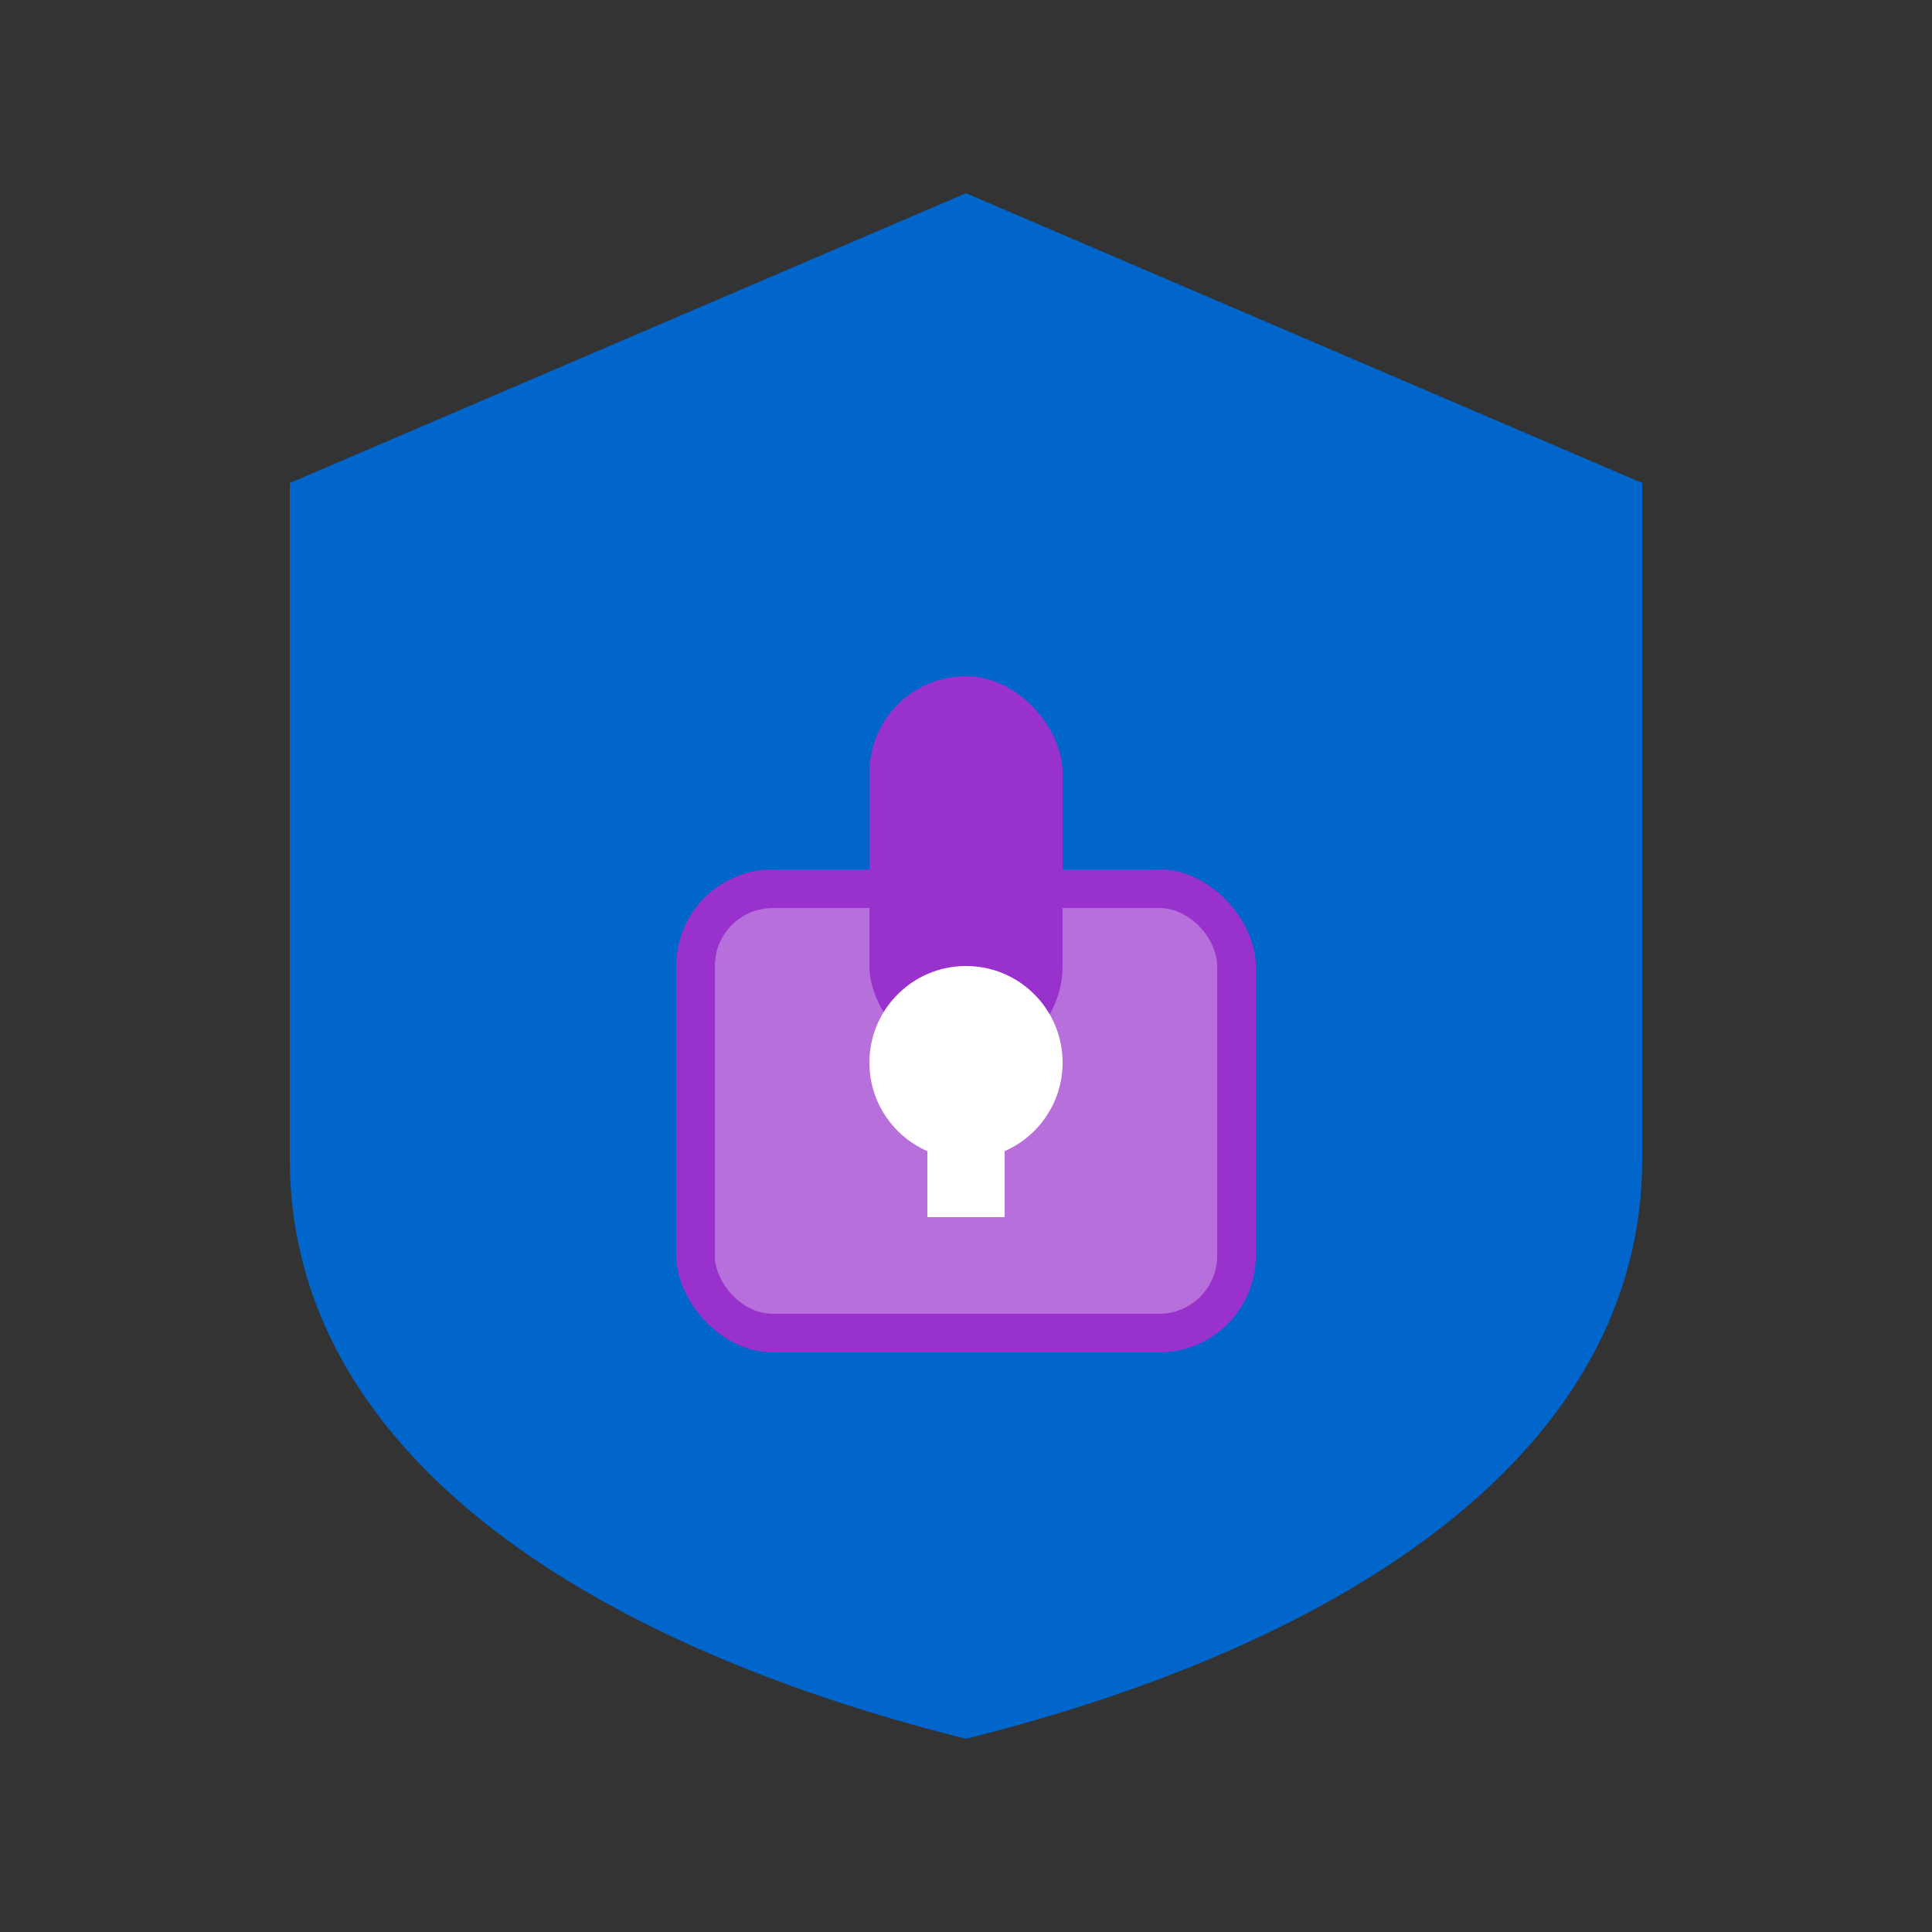 <?xml version="1.0" encoding="UTF-8" standalone="no"?>
<svg xmlns="http://www.w3.org/2000/svg" width="100" height="100" viewBox="0 0 100 100">
  <rect x="0" y="0" width="100" height="100" fill="#333333" stroke="none"/>
  <style>
    .main {
      fill: #0066cc;
    }
    .accent {
      fill: #9932cc;
    }
    .highlight {
      fill: #ffffff;
      opacity: 0.3;
    }
  </style>
  
  <!-- Base shield -->
  <path class="main" d="M50,10 L85,25 L85,60 C85,75 70,85 50,90 C30,85 15,75 15,60 L15,25 Z" />
  
  <!-- Lock symbol -->
  <rect class="accent" x="35" y="45" width="30" height="25" rx="5" />
  <rect class="highlight" x="37" y="47" width="26" height="21" rx="3" />
  <rect class="accent" x="45" y="35" width="10" height="20" rx="5" />
  
  <!-- Keyhole -->
  <circle cx="50" cy="55" r="5" fill="#ffffff" />
  <rect x="48" y="55" width="4" height="8" fill="#ffffff" />
</svg>
